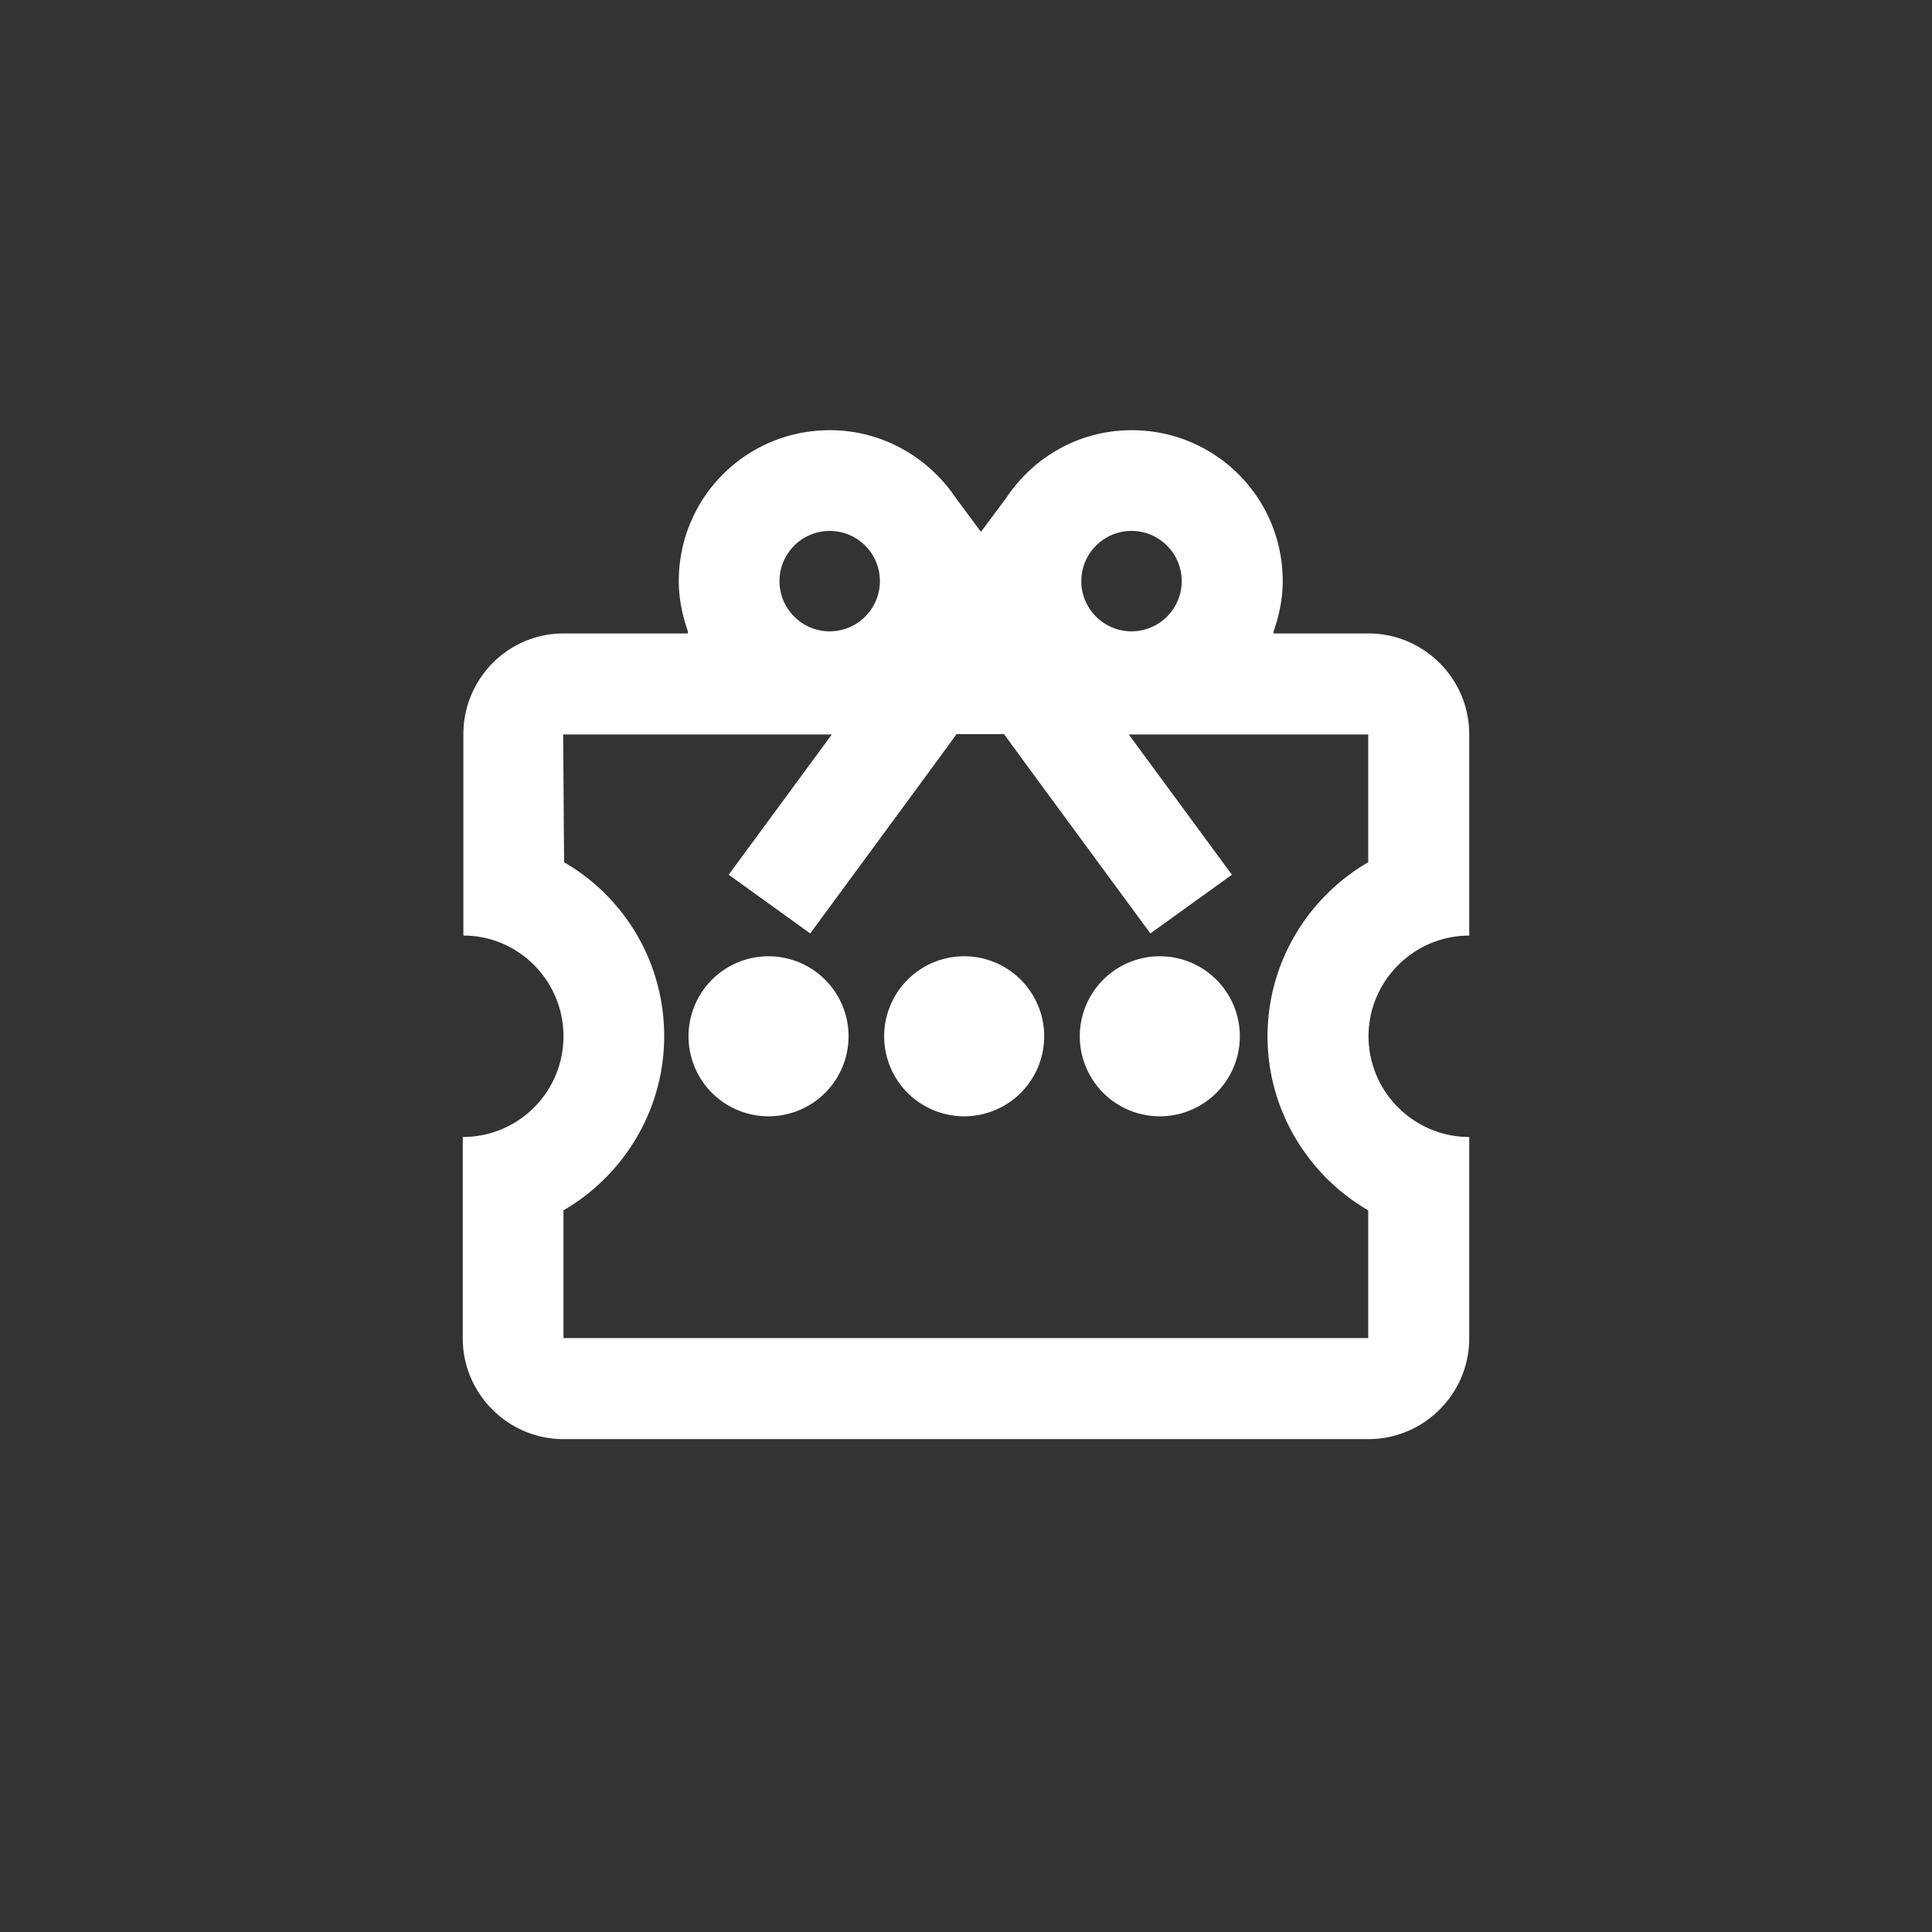 <?xml version="1.0" encoding="UTF-8" standalone="no"?>
<!-- Created with Inkscape (http://www.inkscape.org/) -->

<svg
   xmlns:dc="http://purl.org/dc/elements/1.1/"
   xmlns:cc="http://creativecommons.org/ns#"
   xmlns:rdf="http://www.w3.org/1999/02/22-rdf-syntax-ns#"
   xmlns:svg="http://www.w3.org/2000/svg"
   xmlns="http://www.w3.org/2000/svg"
   xmlns:sodipodi="http://sodipodi.sourceforge.net/DTD/sodipodi-0.dtd"
   xmlns:inkscape="http://www.inkscape.org/namespaces/inkscape"
   width="24"
   height="24"
   viewBox="0 0 6.35 6.35"
   version="1.1"
   id="svg20037"
   inkscape:version="0.92.1 r15371"
   sodipodi:docname="act_nobgd.svg">
  <rect x="0" y="0" width="6.35" height="6.35" fill="#333333" stroke="none"/>
  <defs
     id="defs20031" />
  <sodipodi:namedview
     id="base"
     pagecolor="#ffffff"
     bordercolor="#666666"
     borderopacity="1.0"
     inkscape:pageopacity="0.0"
     inkscape:pageshadow="2"
     inkscape:zoom="22.4"
     inkscape:cx="-7.3160844"
     inkscape:cy="13.482502"
     inkscape:document-units="px"
     inkscape:current-layer="layer1"
     showgrid="false"
     units="px"
     inkscape:window-width="1920"
     inkscape:window-height="1017"
     inkscape:window-x="1072"
     inkscape:window-y="830"
     inkscape:window-maximized="1" />
  <g
     inkscape:label="Capa 1"
     inkscape:groupmode="layer"
     id="layer1"
     transform="translate(0,-290.65)">
    <g
       display="none"
       id="g9991"
       style="display:none;fill:#ff00ff;stroke-width:1"
       transform="matrix(0.265,0,0,0.265,0,290.65)">
      <g
         id="g9983"
         style="fill:#ff00ff;stroke-width:1" />
      <g
         id="g9989"
         display="inline"
         style="display:inline;fill:#ff00ff;stroke-width:1">
        <path
           inkscape:connector-curvature="0"
           id="path9985"
           d="m 12,12 c 2.21,0 4,-1.79 4,-4 C 16,5.79 14.21,4 12,4 9.79,4 8,5.79 8,8 c 0,2.21 1.79,4 4,4 z m 0,-6 c 1.1,0 2,0.9 2,2 0,1.1 -0.9,2 -2,2 -1.1,0 -2,-0.9 -2,-2 0,-1.1 0.9,-2 2,-2 z"
           style="fill:#ff00ff;stroke-width:1" />
        <path
           inkscape:connector-curvature="0"
           id="path9987"
           d="m 12,13 c -2.67,0 -8,1.34 -8,4 v 2 c 0,0.55 0.45,1 1,1 h 14 c 0.55,0 1,-0.45 1,-1 v -2 c 0,-2.66 -5.33,-4 -8,-4 z m 6,5 H 6 V 17.01 C 6.2,16.29 9.3,15 12,15 c 2.7,0 5.8,1.29 6,2 z"
           style="fill:#ff00ff;stroke-width:1" />
      </g>
    </g>
    <g
       display="none"
       id="g10001"
       style="display:none;fill:#ff00ff;stroke-width:1"
       transform="matrix(0.265,0,0,0.265,0,290.65)">
      <g
         id="g9993"
         style="fill:#ff00ff;stroke-width:1" />
      <g
         id="g9999"
         display="inline"
         style="display:inline;fill:#ff00ff;stroke-width:1">
        <path
           inkscape:connector-curvature="0"
           id="path9995"
           d="m 12,12 c 2.21,0 4,-1.79 4,-4 C 16,5.79 14.21,4 12,4 9.79,4 8,5.79 8,8 c 0,2.21 1.79,4 4,4 z m 0,-6 c 1.1,0 2,0.9 2,2 0,1.1 -0.9,2 -2,2 -1.1,0 -2,-0.9 -2,-2 0,-1.1 0.9,-2 2,-2 z"
           style="fill:#ff00ff;stroke-width:1" />
        <path
           inkscape:connector-curvature="0"
           id="path9997"
           d="m 12,13 c -2.67,0 -8,1.34 -8,4 v 3 h 16 v -3 c 0,-2.66 -5.33,-4 -8,-4 z m 6,5 H 6 V 17.01 C 6.2,16.29 9.3,15 12,15 c 2.7,0 5.8,1.29 6,2 z"
           style="fill:#ff00ff;stroke-width:1" />
      </g>
    </g>
    <g
       display="none"
       id="g10021"
       style="display:none;fill:#ff00ff;stroke-width:1"
       transform="matrix(0.265,0,0,0.265,0,290.65)">
      <g
         id="g10009"
         style="fill:#ff00ff;stroke-width:1" />
      <g
         id="g10019"
         display="inline"
         style="display:inline;fill:#ff00ff;stroke-width:1">
        <circle
           id="circle10011"
           r="2"
           cy="8"
           cx="12"
           style="opacity:0.3;fill:#ff00ff;stroke-width:1" />
        <path
           inkscape:connector-curvature="0"
           id="path10013"
           d="M 12,15 C 9.3,15 6.2,16.29 6,17.01 V 18 h 12 v -1 c -0.2,-0.71 -3.3,-2 -6,-2 z"
           style="opacity:0.3;fill:#ff00ff;stroke-width:1" />
        <path
           inkscape:connector-curvature="0"
           id="path10015"
           d="m 12,12 c 2.21,0 4,-1.79 4,-4 C 16,5.79 14.21,4 12,4 9.79,4 8,5.79 8,8 c 0,2.21 1.79,4 4,4 z m 0,-6 c 1.1,0 2,0.9 2,2 0,1.1 -0.9,2 -2,2 -1.1,0 -2,-0.9 -2,-2 0,-1.1 0.9,-2 2,-2 z"
           style="fill:#ff00ff;stroke-width:1" />
        <path
           inkscape:connector-curvature="0"
           id="path10017"
           d="m 12,13 c -2.67,0 -8,1.34 -8,4 v 3 h 16 v -3 c 0,-2.66 -5.33,-4 -8,-4 z m 6,5 H 6 V 17.01 C 6.2,16.29 9.3,15 12,15 c 2.7,0 5.8,1.29 6,2 z"
           style="fill:#ff00ff;stroke-width:1" />
      </g>
    </g>
    <g
       display="none"
       id="g10031"
       style="display:none;fill:#ff00ff;stroke-width:1"
       transform="matrix(0.265,0,0,0.265,0,290.65)">
      <g
         id="g10023"
         style="fill:#ff00ff;stroke-width:1" />
      <g
         id="g10029"
         display="inline"
         style="display:inline;fill:#ff00ff;stroke-width:1">
        <path
           inkscape:connector-curvature="0"
           id="path10025"
           d="m 12,12 c 2.21,0 4,-1.79 4,-4 C 16,5.79 14.21,4 12,4 9.79,4 8,5.79 8,8 c 0,2.21 1.79,4 4,4 z m 0,-6 c 1.1,0 2,0.9 2,2 0,1.1 -0.9,2 -2,2 -1.1,0 -2,-0.9 -2,-2 0,-1.1 0.9,-2 2,-2 z"
           style="fill:#ff00ff;stroke-width:1" />
        <path
           inkscape:connector-curvature="0"
           id="path10027"
           d="m 12,13 c -2.67,0 -8,1.34 -8,4 v 3 h 16 v -3 c 0,-2.66 -5.33,-4 -8,-4 z m 6,5 H 6 V 17.01 C 6.2,16.29 9.3,15 12,15 c 2.7,0 5.8,1.29 6,2 z"
           style="fill:#ff00ff;stroke-width:1" />
      </g>
    </g>
    <g
       id="g9981"
       style="fill:none;stroke-width:1"
       transform="matrix(0.265,0,0,0.265,0,290.65)">
      <g
         display="none"
         id="g9977"
         style="display:none;fill:none;stroke-width:1" />
      <path
         inkscape:connector-curvature="0"
         id="path9979"
         d="M 0,0 H 24 V 24 H 0 Z"
         style="fill:none;stroke-width:1" />
    </g>
    <path
       inkscape:connector-curvature="0"
       style="fill:#ffffff;stroke-width:0.265"
       d="m 2.727,292.064 c -0.275,0 -0.496,0.222 -0.496,0.496 0,0.058 0.012,0.114 0.03,0.165 v 0.007 H 1.852 c -0.182,0 -0.329,0.149 -0.329,0.331 v 0.662 c 0.182,0 0.329,0.149 0.329,0.331 0,0.182 -0.147,0.331 -0.331,0.331 v 0.662 c 0,0.182 0.149,0.331 0.331,0.331 h 2.646 c 0.182,0 0.331,-0.149 0.331,-0.331 v -0.662 c -0.182,0 -0.331,-0.149 -0.331,-0.331 0,-0.182 0.149,-0.331 0.331,-0.331 v -0.662 c 0,-0.182 -0.149,-0.331 -0.331,-0.331 h -0.312 v -0.007 c 0.018,-0.051 0.03,-0.107 0.03,-0.165 0,-0.275 -0.222,-0.496 -0.496,-0.496 -0.174,0 -0.324,0.089 -0.413,0.223 l -0.083,0.111 -0.083,-0.112 c -0.089,-0.132 -0.24,-0.222 -0.413,-0.222 z m 0,0.331 c 0.091,0 0.165,0.074 0.165,0.165 0,0.091 -0.074,0.165 -0.165,0.165 -0.091,0 -0.165,-0.074 -0.165,-0.165 0,-0.091 0.074,-0.165 0.165,-0.165 z m 0.992,0 c 0.091,0 0.165,0.074 0.165,0.165 0,0.091 -0.074,0.165 -0.165,0.165 -0.091,0 -0.165,-0.074 -0.165,-0.165 0,-0.091 0.074,-0.165 0.165,-0.165 z m -1.868,0.669 h 0.883 l -0.339,0.461 0.268,0.193 0.394,-0.536 0.087,-0.119 h 0.156 l 0.087,0.119 0.394,0.536 0.268,-0.193 -0.339,-0.461 h 0.787 v 0.42 c -0.197,0.114 -0.331,0.329 -0.331,0.572 0,0.243 0.134,0.458 0.331,0.572 v 0.42 H 1.852 v -0.42 c 0.197,-0.114 0.331,-0.329 0.331,-0.572 0,-0.245 -0.132,-0.458 -0.329,-0.572 z m 0.675,0.729 a 0.263,0.263 0 0 0 -0.263,0.263 0.263,0.263 0 0 0 0.263,0.263 0.263,0.263 0 0 0 0.263,-0.263 0.263,0.263 0 0 0 -0.263,-0.263 z m 0.643,0 a 0.263,0.263 0 0 0 -0.263,0.263 0.263,0.263 0 0 0 0.263,0.263 0.263,0.263 0 0 0 0.263,-0.263 0.263,0.263 0 0 0 -0.263,-0.263 z m 0.643,0 a 0.263,0.263 0 0 0 -0.263,0.263 0.263,0.263 0 0 0 0.263,0.263 0.263,0.263 0 0 0 0.263,-0.263 0.263,0.263 0 0 0 -0.263,-0.263 z"
       id="path12732" />
  </g>
</svg>
